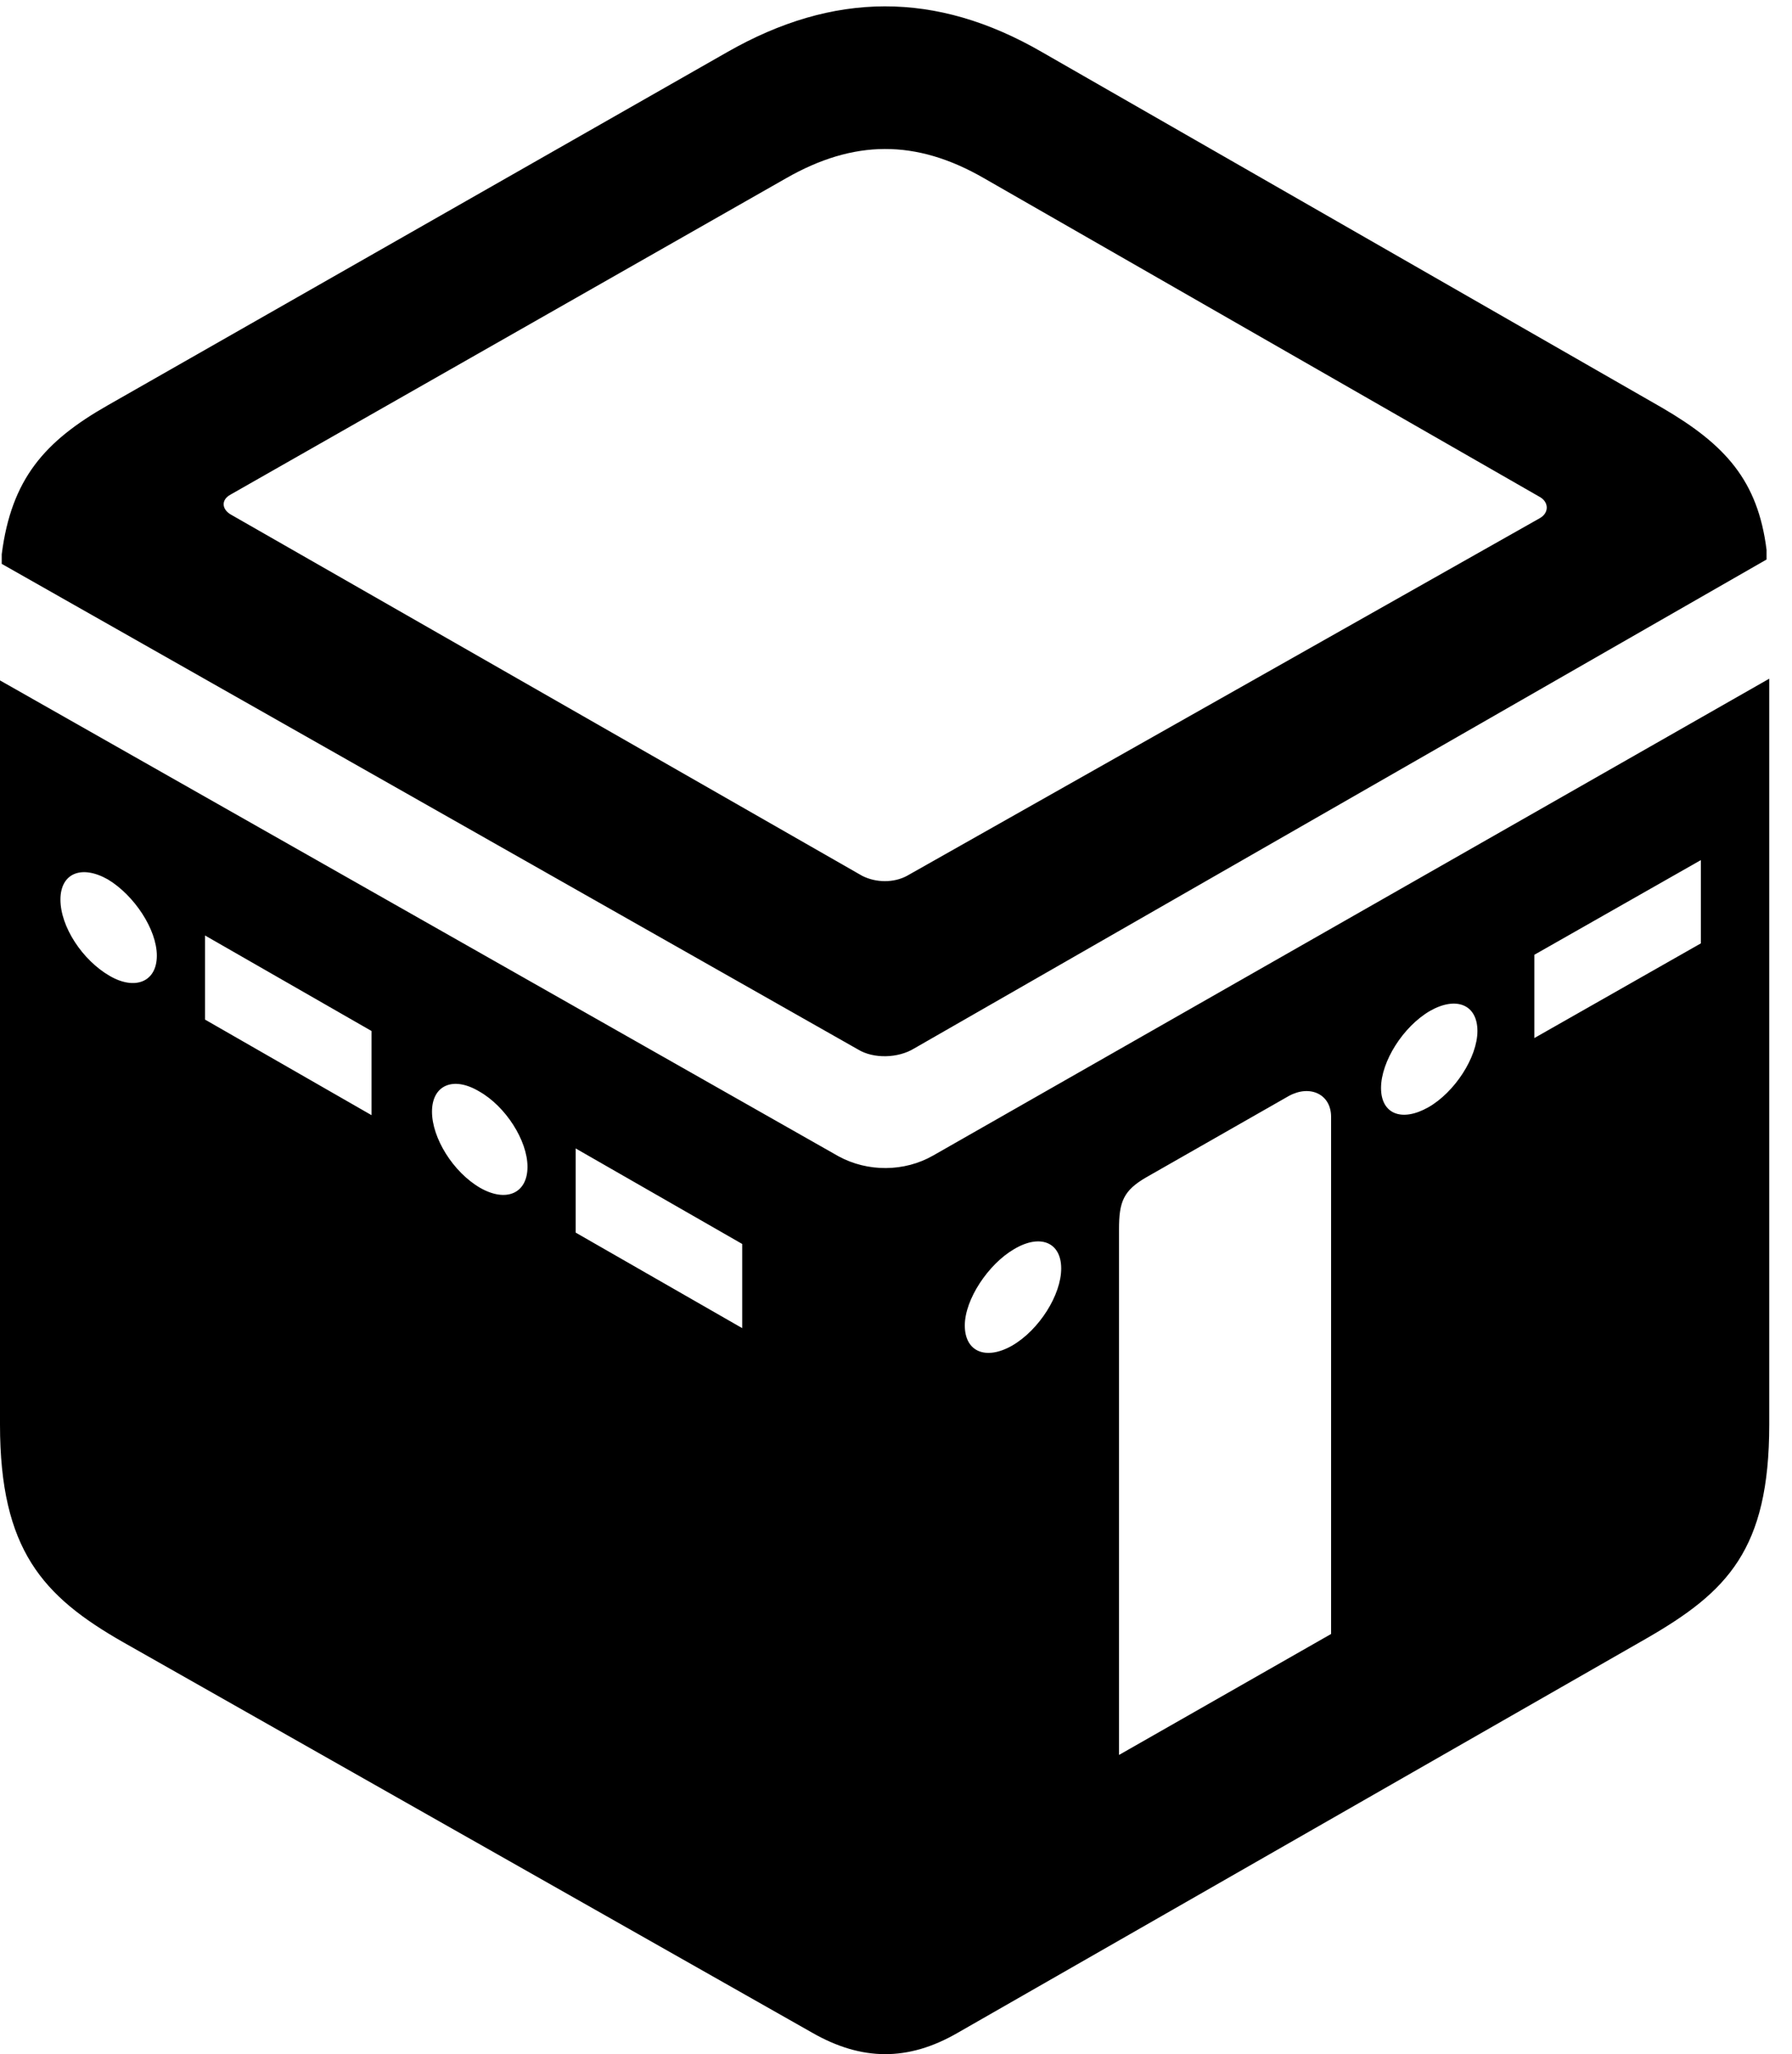 <svg version="1.1" xmlns="http://www.w3.org/2000/svg" xmlns:xlink="http://www.w3.org/1999/xlink" viewBox="0 0 27.959 32.044">
 <g>
  
  <path d="M14.26 16.357L27.562 8.728L27.562 8.577C27.426 7.497 26.92 6.937 25.936 6.363L16.256 0.812C14.602-0.145 13.002-0.132 11.348 0.812L1.682 6.322C0.697 6.882 0.178 7.47 0.027 8.646L0.027 8.796L13.385 16.37C13.631 16.521 14.014 16.507 14.26 16.357ZM14.15 13.663C13.945 13.773 13.672 13.773 13.453 13.663L3.609 8.031C3.459 7.949 3.445 7.798 3.596 7.716L12.264 2.781C13.316 2.179 14.287 2.165 15.354 2.781L24.008 7.743C24.172 7.825 24.172 8.003 24.021 8.085ZM1.914 25.613L12.674 31.71C13.44 32.148 14.164 32.161 14.943 31.71L25.689 25.558C26.947 24.833 27.604 24.177 27.604 22.222L27.604 10.587L14.56 18.025C14.109 18.284 13.535 18.284 13.084 18.038L0 10.614L0 22.222C0 24.177 0.67 24.902 1.914 25.613ZM1.709 15.222C1.285 14.976 0.943 14.456 0.943 14.033C0.943 13.622 1.271 13.486 1.682 13.718C2.092 13.964 2.447 14.497 2.447 14.908C2.447 15.318 2.105 15.454 1.709 15.222ZM5.797 17.396L3.199 15.905L3.199 14.593L5.797 16.083ZM7.492 18.53C7.068 18.284 6.74 17.751 6.74 17.341C6.74 16.931 7.068 16.78 7.479 17.027C7.889 17.259 8.23 17.792 8.23 18.202C8.23 18.613 7.902 18.763 7.492 18.53ZM11.58 20.718L8.982 19.228L8.982 17.915L11.58 19.405ZM15.791 20.991C15.381 21.224 15.053 21.087 15.053 20.677C15.053 20.267 15.422 19.72 15.818 19.488C16.229 19.241 16.557 19.378 16.557 19.788C16.557 20.198 16.215 20.745 15.791 20.991ZM17.459 27.376L17.459 19.173C17.459 18.749 17.527 18.572 17.883 18.366L20.111 17.095C20.439 16.917 20.768 17.068 20.768 17.423L20.768 25.489ZM22.285 17.273C21.875 17.505 21.547 17.382 21.547 16.972C21.547 16.562 21.889 16.015 22.312 15.769C22.723 15.536 23.051 15.673 23.051 16.083C23.051 16.493 22.695 17.04 22.285 17.273ZM26.537 14.716L23.939 16.193L23.939 14.894L26.537 13.417Z" style="fill:hsl(0 0 0/0.85)"></path>
 </g>
</svg>